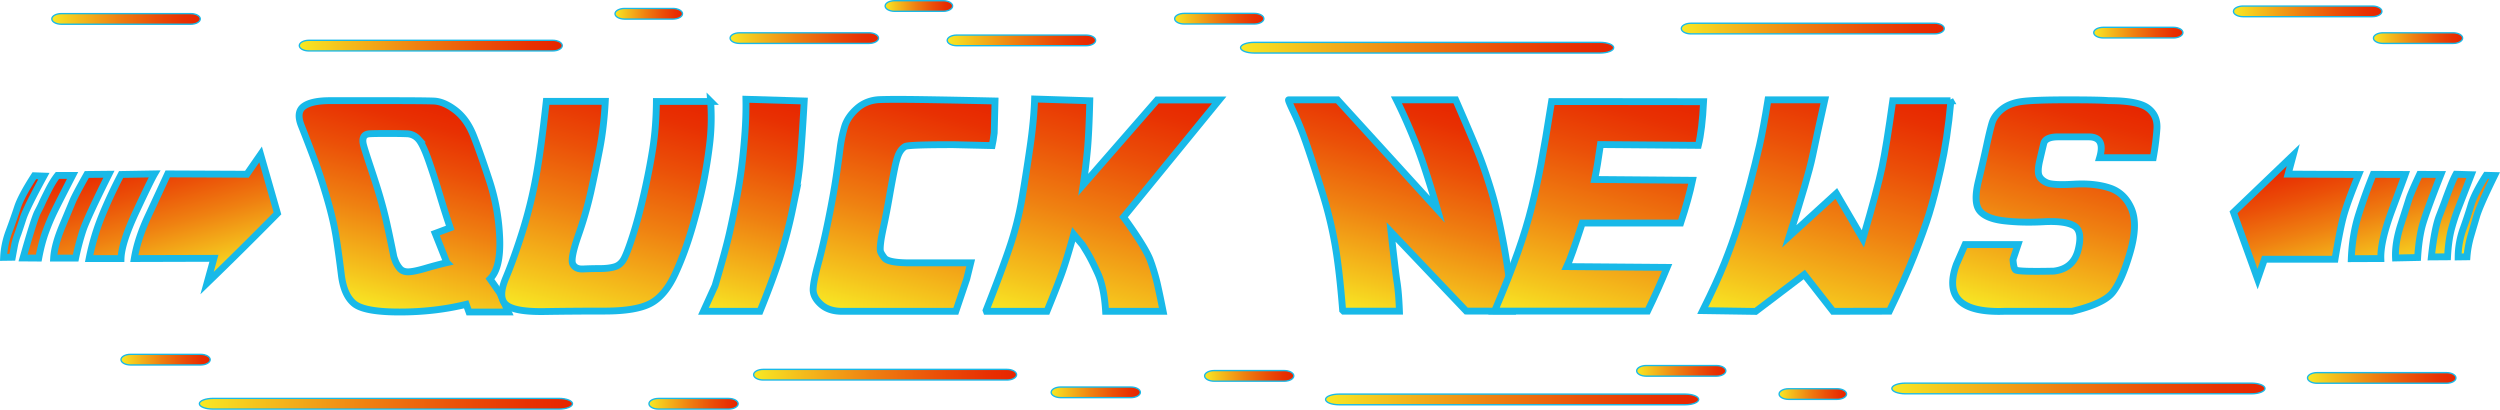 <svg xmlns="http://www.w3.org/2000/svg" xmlns:xlink="http://www.w3.org/1999/xlink" viewBox="0 0 5469.721 896.511"><defs><style>.cls-1,.cls-10,.cls-11,.cls-12,.cls-13,.cls-14,.cls-15,.cls-16,.cls-17,.cls-18,.cls-19,.cls-2,.cls-20,.cls-21,.cls-22,.cls-23,.cls-24,.cls-25,.cls-26,.cls-27,.cls-28,.cls-29,.cls-3,.cls-30,.cls-31,.cls-32,.cls-33,.cls-34,.cls-35,.cls-36,.cls-4,.cls-5,.cls-6,.cls-7,.cls-8,.cls-9{stroke:#18b9e8;stroke-miterlimit:10;}.cls-1,.cls-10,.cls-11,.cls-2,.cls-3,.cls-4,.cls-5,.cls-6,.cls-7,.cls-8,.cls-9{stroke-width:15px;}.cls-1{fill:url(#Back_To_the_Future);}.cls-2{fill:url(#Back_To_the_Future-2);}.cls-3{fill:url(#Back_To_the_Future-3);}.cls-4{fill:url(#Back_To_the_Future-4);}.cls-5{fill:url(#Back_To_the_Future-5);}.cls-6{fill:url(#Back_To_the_Future-6);}.cls-7{fill:url(#Back_To_the_Future-7);}.cls-8{fill:url(#Back_To_the_Future-8);}.cls-9{fill:url(#Back_To_the_Future-9);}.cls-10{fill:url(#Back_To_the_Future-10);}.cls-11{fill:url(#Back_To_the_Future-11);}.cls-12,.cls-13,.cls-14,.cls-15,.cls-16,.cls-17,.cls-18,.cls-19,.cls-20,.cls-21,.cls-22,.cls-23,.cls-24,.cls-25,.cls-26,.cls-27,.cls-28,.cls-29,.cls-30,.cls-31,.cls-32,.cls-33,.cls-34,.cls-35,.cls-36{stroke-width:3px;}.cls-12{fill:url(#Back_To_the_Future-12);}.cls-13{fill:url(#Back_To_the_Future-13);}.cls-14{fill:url(#Back_To_the_Future-14);}.cls-15{fill:url(#Back_To_the_Future-15);}.cls-16{fill:url(#Back_To_the_Future-16);}.cls-17{fill:url(#Back_To_the_Future-17);}.cls-18{fill:url(#Back_To_the_Future-18);}.cls-19{fill:url(#Back_To_the_Future-19);}.cls-20{fill:url(#Back_To_the_Future-20);}.cls-21{fill:url(#Back_To_the_Future-21);}.cls-22{fill:url(#Back_To_the_Future-22);}.cls-23{fill:url(#Back_To_the_Future-23);}.cls-24{fill:url(#Back_To_the_Future-24);}.cls-25{fill:url(#Back_To_the_Future-25);}.cls-26{fill:url(#Back_To_the_Future-26);}.cls-27{fill:url(#Back_To_the_Future-27);}.cls-28{fill:url(#Back_To_the_Future-28);}.cls-29{fill:url(#Back_To_the_Future-29);}.cls-30{fill:url(#Back_To_the_Future-30);}.cls-31{fill:url(#Back_To_the_Future-31);}.cls-32{fill:url(#Back_To_the_Future-32);}.cls-33{fill:url(#Back_To_the_Future-33);}.cls-34{fill:url(#Back_To_the_Future-34);}.cls-35{fill:url(#Back_To_the_Future-35);}.cls-36{fill:url(#Back_To_the_Future-36);}</style><linearGradient id="Back_To_the_Future" x1="904.922" y1="732.806" x2="1028.916" y2="270.054" gradientUnits="userSpaceOnUse"><stop offset="0" stop-color="#f8e924"/><stop offset="0.155" stop-color="#f5c31d"/><stop offset="0.451" stop-color="#ef8011"/><stop offset="0.7" stop-color="#eb4f08"/><stop offset="0.888" stop-color="#e83002"/><stop offset="0.994" stop-color="#e72500"/></linearGradient><linearGradient id="Back_To_the_Future-2" x1="1340.362" y1="762.215" x2="1482.525" y2="231.656" xlink:href="#Back_To_the_Future"/><linearGradient id="Back_To_the_Future-3" x1="1667.972" y1="744.673" x2="1797.777" y2="260.234" xlink:href="#Back_To_the_Future"/><linearGradient id="Back_To_the_Future-4" x1="1991.61" y1="753.435" x2="2129.889" y2="237.374" xlink:href="#Back_To_the_Future"/><linearGradient id="Back_To_the_Future-5" x1="2409.307" y1="777.408" x2="2559.03" y2="218.636" xlink:href="#Back_To_the_Future"/><linearGradient id="Back_To_the_Future-6" x1="3077.526" y1="746.832" x2="3209.559" y2="254.079" xlink:href="#Back_To_the_Future"/><linearGradient id="Back_To_the_Future-7" x1="3516.204" y1="775.676" x2="3661.381" y2="233.868" xlink:href="#Back_To_the_Future"/><linearGradient id="Back_To_the_Future-8" x1="4009.886" y1="784.853" x2="4161.359" y2="219.549" xlink:href="#Back_To_the_Future"/><linearGradient id="Back_To_the_Future-9" x1="4510.173" y1="755.3" x2="4646.287" y2="247.315" xlink:href="#Back_To_the_Future"/><linearGradient id="Back_To_the_Future-10" x1="5202.421" y1="659.324" x2="5283.495" y2="356.752" gradientTransform="matrix(-1, 0, 0, 1, 10503.809, 0)" xlink:href="#Back_To_the_Future"/><linearGradient id="Back_To_the_Future-11" x1="351.238" y1="699.196" x2="435.279" y2="385.549" gradientTransform="matrix(-1, 0, 0, 1, 774.203, 0)" xlink:href="#Back_To_the_Future"/><linearGradient id="Back_To_the_Future-12" x1="5128.188" y1="877.251" x2="5453" y2="877.251" xlink:href="#Back_To_the_Future"/><linearGradient id="Back_To_the_Future-13" x1="3972.09" y1="912.499" x2="4119.751" y2="912.499" xlink:href="#Back_To_the_Future"/><linearGradient id="Back_To_the_Future-14" x1="4663.04" y1="830.116" x2="4663.04" y2="830.116" xlink:href="#Back_To_the_Future"/><linearGradient id="Back_To_the_Future-15" x1="4218.758" y1="900.291" x2="5035.204" y2="900.291" xlink:href="#Back_To_the_Future"/><linearGradient id="Back_To_the_Future-16" x1="2979.801" y1="924.291" x2="3796.247" y2="924.291" xlink:href="#Back_To_the_Future"/><linearGradient id="Back_To_the_Future-17" x1="2715.179" y1="872.748" x2="2910.324" y2="872.748" xlink:href="#Back_To_the_Future"/><linearGradient id="Back_To_the_Future-18" x1="344.358" y1="837.252" x2="539.503" y2="837.252" xlink:href="#Back_To_the_Future"/><linearGradient id="Back_To_the_Future-19" x1="1728.5" y1="870.157" x2="2303.832" y2="870.157" xlink:href="#Back_To_the_Future"/><linearGradient id="Back_To_the_Future-20" x1="515.796" y1="933.709" x2="1332.242" y2="933.709" xlink:href="#Back_To_the_Future"/><linearGradient id="Back_To_the_Future-21" x1="2379.497" y1="908.748" x2="2574.642" y2="908.748" xlink:href="#Back_To_the_Future"/><linearGradient id="Back_To_the_Future-22" x1="5272.497" y1="133.748" x2="5467.642" y2="133.748" xlink:href="#Back_To_the_Future"/><linearGradient id="Back_To_the_Future-23" x1="3758.168" y1="112.843" x2="4333.5" y2="112.843" xlink:href="#Back_To_the_Future"/><linearGradient id="Back_To_the_Future-24" x1="193" y1="91.749" x2="517.812" y2="91.749" xlink:href="#Back_To_the_Future"/><linearGradient id="Back_To_the_Future-25" x1="1425.249" y1="80.501" x2="1572.91" y2="80.501" xlink:href="#Back_To_the_Future"/><linearGradient id="Back_To_the_Future-26" x1="982.96" y1="138.884" x2="982.96" y2="138.884" xlink:href="#Back_To_the_Future"/><linearGradient id="Back_To_the_Future-27" x1="2649.676" y1="91.252" x2="2844.821" y2="91.252" xlink:href="#Back_To_the_Future"/><linearGradient id="Back_To_the_Future-28" x1="2793.796" y1="154.709" x2="3610.242" y2="154.709" xlink:href="#Back_To_the_Future"/><linearGradient id="Back_To_the_Future-29" x1="4660.497" y1="121.748" x2="4855.642" y2="121.748" xlink:href="#Back_To_the_Future"/><linearGradient id="Back_To_the_Future-30" x1="2152" y1="138.749" x2="2476.812" y2="138.749" xlink:href="#Back_To_the_Future"/><linearGradient id="Back_To_the_Future-31" x1="734.5" y1="150.157" x2="1309.832" y2="150.157" xlink:href="#Back_To_the_Future"/><linearGradient id="Back_To_the_Future-32" x1="1499.497" y1="933.748" x2="1694.642" y2="933.748" xlink:href="#Back_To_the_Future"/><linearGradient id="Back_To_the_Future-33" x1="3660.497" y1="861.748" x2="3855.642" y2="861.748" xlink:href="#Back_To_the_Future"/><linearGradient id="Back_To_the_Future-34" x1="4966.188" y1="75.251" x2="5291" y2="75.251" xlink:href="#Back_To_the_Future"/><linearGradient id="Back_To_the_Future-35" x1="2016.249" y1="63.501" x2="2163.91" y2="63.501" xlink:href="#Back_To_the_Future"/><linearGradient id="Back_To_the_Future-36" x1="1677" y1="133.749" x2="2001.812" y2="133.749" xlink:href="#Back_To_the_Future"/></defs><title>car</title><g id="Texte"><path class="cls-1" d="M1151.802,660.637l21.391,30.573,18.59,41.784h-86.073l-6.112-16.815q-68.249,16.815-145.662,16.815-77.417,0-99.698-18.471-22.286-18.471-27.758-62.931-5.479-44.457-11.205-81.273-5.729-36.815-19.736-85.097-14.008-48.278-29.285-88.917-15.279-40.635-27.248-70.7-11.973-30.06,5.093-42.548,17.058-12.48,57.679-12.484H924.522q82.126,0,104.281.891,22.155.896,47.366,20.255,25.211,19.365,39.726,56.178,14.516,36.819,34.506,97.708a459.963,459.963,0,0,1,22.537,126.115Q1175.481,636.945,1151.802,660.637Zm-94.477-35.669-25.466-63.949,32.851-12.229q-11.46-33.631-23.174-72.74-11.716-39.106-24.32-75.031-12.605-35.924-22.664-46.624a34.54,34.54,0,0,0-24.447-11.338q-14.39-.633-43.164-.636-28.78,0-38.708.636-9.931.639-12.987,7.134-3.056,6.497-.382,17.07,2.674,10.575,16.171,50.956,13.494,40.384,20.754,65.606,7.257,25.223,11.969,45.35,4.709,20.129,10.95,50.319,6.237,30.19,6.366,31.465.125,1.278,3.438,10.063a56.849,56.849,0,0,0,9.677,16.434q6.362,7.643,18.208,7.643,11.841,0,37.944-7.643Q1036.44,629.809,1057.324,624.968Z" transform="translate(-79.649 -50.369)"/><path class="cls-2" d="M1274.849,272.101h129.11q-3.056,56.561-11.969,102.93-8.917,46.374-19.099,92.866a855.274,855.274,0,0,1-28.012,97.708q-17.828,51.21-11.969,62.675,5.855,11.465,22.792,10.573,16.932-.89,36.289-.891,19.349,0,32.341-3.822,12.987-3.822,20.372-17.325,7.384-13.501,19.736-52.102,12.349-38.6,24.065-89.937,11.71-51.336,19.227-98.854,7.508-47.514,8.021-103.567h118.669a484.616,484.616,0,0,1-1.146,84.203q-4.202,39.62-12.86,85.096-8.66,45.478-25.338,103.568-16.682,58.089-38.708,105.35-22.03,47.263-53.86,63.822-31.836,16.565-99.57,16.561-67.742,0-132.039,1.019-64.304,1.015-83.527-14.522-19.231-15.537-1.019-59.108,18.204-43.567,36.67-102.293A986.237,986.237,0,0,0,1252.694,435.159Q1263.897,372.997,1274.849,272.101Z" transform="translate(-79.649 -50.369)"/><path class="cls-3" d="M1618.682,731.465l25.465-56.051q22.406-75.412,31.196-114.013,8.785-38.597,17.062-83.057,8.272-44.457,12.478-85.096,4.202-40.635,5.73-69.681,1.528-29.045,1.019-56.051l127.582,3.822q-4.584,81.276-8.658,128.663-4.076,47.389-16.425,106.369a1053.648,1053.648,0,0,1-28.649,109.173q-16.299,50.195-43.036,115.924Z" transform="translate(-79.649 -50.369)"/><path class="cls-4" d="M1921.771,731.465q-29.288,0-46.475-15.669-17.189-15.667-16.552-32.993.633-17.323,11.459-57.198,10.821-39.871,22.028-95.159,11.203-55.283,16.807-93.249,5.598-37.96,8.658-62.166a300.837,300.837,0,0,1,9.549-46.497q6.494-22.291,27.375-40.764,20.878-18.469,50.677-19.49,29.795-1.015,95.496,0,65.701,1.021,155.849,3.057l-1.782,69.809-2.292,16.051-2.292,11.72-85.055-2.038q-97.788,0-105.045,3.949-7.258,3.953-12.605,13.503-5.348,9.554-10.314,33.631-4.965,24.076-11.587,61.911-6.624,37.834-12.223,63.568-5.604,25.737-7.003,37.834-1.403,12.104-.764,17.325.632,5.225,8.913,16.052,8.272,10.831,56.151,10.828h132.676l-8.658,35.159-23.938,70.828H1921.771Z" transform="translate(-79.649 -50.369)"/><path class="cls-5" d="M2237.083,729.427q33.614-85.092,51.567-138.344a703.126,703.126,0,0,0,27.121-107.389q9.167-54.136,17.571-112.229,8.403-58.089,9.931-104.459l120.707,3.822q-1.785,71.597-5.22,108.28-3.438,36.688-9.04,75.414l161.706-185.478h135.731l-209.327,256.306q48.894,67.518,58.953,95.668a449.453,449.453,0,0,1,15.534,52.612q5.473,24.459,12.096,57.835h-125.8q-3.056-52.225-17.189-83.184-14.133-30.957-24.192-47.389-10.062-16.435-9.04-14.65L2428.838,563.057q-15.537,56.053-26.357,86.115-10.827,30.066-32.214,82.293H2237.846Z" transform="translate(-79.649 -50.369)"/><path class="cls-6" d="M3017.189,729.172q-6.876-87.134-16.426-142.294a892.667,892.667,0,0,0-26.866-111.21q-17.32-56.047-33.105-102.421-15.793-46.367-29.795-75.414-14.007-29.045-11.969-29.045h106.955l218.494,239.746q-28.016-96.557-48.639-147.771-20.628-51.21-40.999-91.975h129.619q39.726,90.956,52.459,123.822,12.731,32.866,26.484,78.472,13.752,45.609,27.375,120.891,13.621,75.288,17.698,139.236l-100.843-.255L3123.125,557.962q9.418,86.37,13.114,109.554,3.689,23.187,5.22,63.694H3019.226Z" transform="translate(-79.649 -50.369)"/><path class="cls-7" d="M3350.581,728.918q32.087-76.176,50.295-127.771,18.204-51.591,29.667-97.452,11.459-45.86,20.5-93.503,9.036-47.639,23.301-137.58H3596.833l210.09.255q-3.056,61.403-11.459,95.542l-214.165-1.783q-6.368,45.609-12.733,76.433l214.165,1.783q-8.405,40.259-25.975,93.503H3541.572q-24.703,76.183-33.869,95.287l219.513,1.783q-19.611,47.645-42.781,95.542H3349.308Z" transform="translate(-79.649 -50.369)"/><path class="cls-8" d="M4347.86,272.866q-7.64,83.062-21.773,145.605-14.134,62.55-25.72,99.873-11.59,37.327-32.978,91.465-21.391,54.142-53.987,121.402l-123.253.255L4027.249,650.956l-106.446,80.764-115.868-1.783q31.066-62.419,47.748-104.332,16.675-41.907,29.54-82.165,12.856-40.253,25.593-88.536,12.731-48.278,21.391-86.242,8.654-37.96,18.59-99.873h124.271q-17.571,78.726-26.865,123.567-9.299,44.845-50.803,175.032l102.88-93.758,58.062,99.363q32.336-110.571,42.018-157.071,9.675-46.493,23.427-145.095h126.309l-1.018-1.783Z" transform="translate(-79.649 -50.369)"/><path class="cls-9" d="M4693.476,270.573q63.915,0,85.564,16.306,21.641,16.308,19.736,45.223a584.475,584.475,0,0,1-8.022,63.313H4673.358q13.495-45.603-23.937-45.605h-66.083q-28.649,0-32.214,14.522-3.569,14.522-8.913,37.707-5.347,23.187-1.274,32.738,4.071,9.554,17.062,15.415,12.988,5.864,58.571,3.184,45.582-2.675,78.561,8.153,32.977,10.832,47.875,45.733,14.898,34.909-3.437,97.07-18.336,62.168-38.199,86.496-19.864,24.333-88.366,40.638H4465.814q-144.646,5.35-105.681-102.93l18.844-43.057h115.867L4483.895,618.089q1.014,17.836,5.347,22.548,4.328,4.716,83.782,2.929,43.032-5.094,53.478-46.751,10.438-41.658-9.55-52.74-19.995-11.081-66.338-8.535-46.351,2.55-85.947-2.038-39.6-4.586-53.732-22.039-14.133-17.448-2.802-64.586,11.329-47.132,17.953-78.09,6.619-30.955,11.587-48.28,4.967-17.323,21.646-30.828,16.676-13.501,43.801-17.198,27.12-3.69,98.678-3.694Q4673.357,268.789,4693.476,270.573Z" transform="translate(-79.649 -50.369)"/><path class="cls-10" d="M5457.793,612.484a187.251,187.251,0,0,1,10.696-60.892q10.189-28.28,17.571-52.994,7.39-24.709,32.851-64.713l18.59.51q-32.338,65.989-39.09,88.663-6.745,22.679-12.988,43.949a229.818,229.818,0,0,0-8.276,45.224Zm-58.571,0q6.625-62.162,17.444-90.064,10.828-27.898,13.114-34.522,2.293-6.622,9.804-26.115,7.515-19.49,13.369-30.191l33.615,1.019q-20.37,52.488-28.394,72.866a444.66,444.66,0,0,0-14.77,44.969q-6.745,24.589-8.785,61.783Zm-78.434,2.293q-1.527-32.353,11.97-74.14,13.5-41.782,17.571-54.905,4.077-13.119,23.174-53.885l46.602.255q-35.65,90.191-42.145,117.452-6.494,27.265-8.786,64.204Zm21.136-182.676q-3.307,9.429-28.903,78.089-25.593,68.665-24.32,105.861l-64.682.255q2.041-52.225,16.298-97.07,14.264-44.839,31.577-87.389Zm-256.182-.764,154.575.764q-23.17,56.561-31.832,86.115-8.654,29.558-20.117,99.363h-154.322L5019.023,660.892l-52.714-145.988L5096.946,389.809Z" transform="translate(-79.649 -50.369)"/><path class="cls-11" d="M686.703,517.197q-82.508,83.569-154.066,152.612l15.024-54.268-174.184.51q7.132-43.053,30.177-92.612,23.05-49.55,42.909-92.611l173.165.764L649.779,388.28Zm-268.916-86.37q-8.654,14.779-40.49,82.93-31.83,68.157-32.851,102.294H274.671a519.845,519.845,0,0,1,28.521-95.032q18.335-44.582,41.509-88.917ZM197.001,615.032q1.785-28.788,19.099-70.319,17.321-41.525,22.792-54.65,5.479-13.119,30.686-57.961l48.385-.51q-48.13,96.306-57.043,123.567a575.256,575.256,0,0,0-15.789,59.873Zm-66.974-.255Q154.731,528.157,161.859,514.522q7.132-13.627,9.931-20.127,2.805-6.497,13.242-27.133,10.445-20.637,20.372-33.121H238.511q-30.045,58.346-39.981,78.598a466.473,466.473,0,0,0-18.972,44.969q-9.036,24.715-15.152,57.325ZM87.5,613.503A186.075,186.075,0,0,1,99.342,556.815q10.57-28.406,18.59-52.866,8.022-24.459,36.798-69.045l20.882.764q-38.449,70.575-45.711,93.249-7.257,22.679-11.714,34.905A148.828,148.828,0,0,0,112.074,584.204q-1.653,8.157-5.475,29.045Z" transform="translate(-79.649 -50.369)"/></g><g id="tracé"><path class="cls-12" d="M5432.064,888.883H5149.124c-11.557,0-20.936-5.211-20.936-11.632s9.379-11.632,20.936-11.632H5432.064c11.557,0,20.936,5.211,20.936,11.632S5443.621,888.883,5432.064,888.883Z" transform="translate(-79.649 -50.369)"/><path class="cls-13" d="M4098.815,924.131H3993.026c-11.557,0-20.936-5.211-20.936-11.632s9.379-11.632,20.936-11.632h105.79c11.557,0,20.936,5.211,20.936,11.632S4110.382,924.131,4098.815,924.131Z" transform="translate(-79.649 -50.369)"/><path class="cls-14" d="M4663.04,830.116" transform="translate(-79.649 -50.369)"/><path class="cls-15" d="M5005.494,911.955H4248.468c-16.4,0-29.71-5.226-29.71-11.665s13.31-11.665,29.71-11.665H5005.494c16.4,0,29.71,5.226,29.71,11.665S5021.894,911.955,5005.494,911.955Z" transform="translate(-79.649 -50.369)"/><path class="cls-16" d="M3766.537,935.955H3009.511c-16.4,0-29.71-5.226-29.71-11.665s13.31-11.665,29.71-11.665h757.026c16.4,0,29.71,5.226,29.71,11.665S3782.937,935.955,3766.537,935.955Z" transform="translate(-79.649 -50.369)"/><path class="cls-17" d="M2889.388,884.38H2736.115c-11.557,0-20.936-5.211-20.936-11.632s9.379-11.632,20.936-11.632h153.273c11.557,0,20.936,5.211,20.936,11.632S2900.955,884.38,2889.388,884.38Z" transform="translate(-79.649 -50.369)"/><path class="cls-18" d="M365.294,825.62H518.567c11.557,0,20.936,5.211,20.936,11.632s-9.379,11.632-20.936,11.632H365.294c-11.557,0-20.936-5.211-20.936-11.632S353.727,825.62,365.294,825.62Z" transform="translate(-79.649 -50.369)"/><path class="cls-19" d="M1749.436,858.526h533.46c11.557,0,20.936,5.211,20.936,11.632s-9.379,11.632-20.936,11.632H1749.436c-11.557,0-20.936-5.211-20.936-11.632S1737.879,858.526,1749.436,858.526Z" transform="translate(-79.649 -50.369)"/><path class="cls-20" d="M545.506,922.045h757.026c16.4,0,29.71,5.226,29.71,11.665s-13.31,11.665-29.71,11.665H545.506c-16.4,0-29.71-5.226-29.71-11.665S529.106,922.045,545.506,922.045Z" transform="translate(-79.649 -50.369)"/><path class="cls-21" d="M2553.706,920.38H2400.433c-11.557,0-20.936-5.211-20.936-11.632s9.379-11.632,20.936-11.632h153.273c11.557,0,20.936,5.211,20.936,11.632S2565.273,920.38,2553.706,920.38Z" transform="translate(-79.649 -50.369)"/><path class="cls-22" d="M5446.706,145.38H5293.433c-11.557,0-20.936-5.211-20.936-11.632s9.379-11.632,20.936-11.632h153.273c11.557,0,20.936,5.211,20.936,11.632S5458.273,145.38,5446.706,145.38Z" transform="translate(-79.649 -50.369)"/><path class="cls-23" d="M4312.564,124.474H3779.104c-11.557,0-20.936-5.211-20.936-11.632s9.379-11.632,20.936-11.632h533.46c11.557,0,20.936,5.211,20.936,11.632S4324.121,124.474,4312.564,124.474Z" transform="translate(-79.649 -50.369)"/><path class="cls-24" d="M213.936,80.117H496.876c11.557,0,20.936,5.211,20.936,11.632s-9.379,11.632-20.936,11.632H213.936c-11.557,0-20.936-5.211-20.936-11.632S202.379,80.117,213.936,80.117Z" transform="translate(-79.649 -50.369)"/><path class="cls-25" d="M1446.185,68.869h105.79c11.557,0,20.936,5.211,20.936,11.632s-9.379,11.632-20.936,11.632H1446.185c-11.557,0-20.936-5.211-20.936-11.632S1434.618,68.869,1446.185,68.869Z" transform="translate(-79.649 -50.369)"/><path class="cls-26" d="M982.96,138.884" transform="translate(-79.649 -50.369)"/><path class="cls-27" d="M2670.612,79.62h153.273c11.557,0,20.936,5.211,20.936,11.632s-9.379,11.632-20.936,11.632H2670.612c-11.557,0-20.936-5.211-20.936-11.632S2659.045,79.62,2670.612,79.62Z" transform="translate(-79.649 -50.369)"/><path class="cls-28" d="M2823.506,143.045h757.026c16.4,0,29.71,5.226,29.71,11.665s-13.31,11.665-29.71,11.665H2823.506c-16.4,0-29.71-5.226-29.71-11.665S2807.106,143.045,2823.506,143.045Z" transform="translate(-79.649 -50.369)"/><path class="cls-29" d="M4834.706,133.38H4681.433c-11.557,0-20.936-5.211-20.936-11.632s9.379-11.632,20.936-11.632h153.273c11.557,0,20.936,5.211,20.936,11.632S4846.273,133.38,4834.706,133.38Z" transform="translate(-79.649 -50.369)"/><path class="cls-30" d="M2172.936,127.117h282.94c11.557,0,20.936,5.211,20.936,11.632s-9.379,11.632-20.936,11.632H2172.936c-11.557,0-20.936-5.211-20.936-11.632S2161.379,127.117,2172.936,127.117Z" transform="translate(-79.649 -50.369)"/><path class="cls-31" d="M755.436,138.526h533.46c11.557,0,20.936,5.211,20.936,11.632s-9.379,11.632-20.936,11.632H755.436c-11.557,0-20.936-5.211-20.936-11.632S743.879,138.526,755.436,138.526Z" transform="translate(-79.649 -50.369)"/><path class="cls-32" d="M1673.706,945.38H1520.433c-11.557,0-20.936-5.211-20.936-11.632s9.379-11.632,20.936-11.632h153.273c11.557,0,20.936,5.211,20.936,11.632S1685.273,945.38,1673.706,945.38Z" transform="translate(-79.649 -50.369)"/><path class="cls-33" d="M3834.706,873.38H3681.433c-11.557,0-20.936-5.211-20.936-11.632s9.379-11.632,20.936-11.632h153.273c11.557,0,20.936,5.211,20.936,11.632S3846.273,873.38,3834.706,873.38Z" transform="translate(-79.649 -50.369)"/><path class="cls-34" d="M5270.064,86.883H4987.124c-11.557,0-20.936-5.211-20.936-11.632s9.379-11.632,20.936-11.632H5270.064c11.557,0,20.936,5.211,20.936,11.632S5281.621,86.883,5270.064,86.883Z" transform="translate(-79.649 -50.369)"/><path class="cls-35" d="M2037.185,51.869h105.79c11.557,0,20.936,5.211,20.936,11.632s-9.379,11.632-20.936,11.632H2037.185c-11.557,0-20.936-5.211-20.936-11.632S2025.618,51.869,2037.185,51.869Z" transform="translate(-79.649 -50.369)"/><path class="cls-36" d="M1697.936,122.117h282.94c11.557,0,20.936,5.211,20.936,11.632s-9.379,11.632-20.936,11.632H1697.936c-11.557,0-20.936-5.211-20.936-11.632S1686.379,122.117,1697.936,122.117Z" transform="translate(-79.649 -50.369)"/></g></svg>